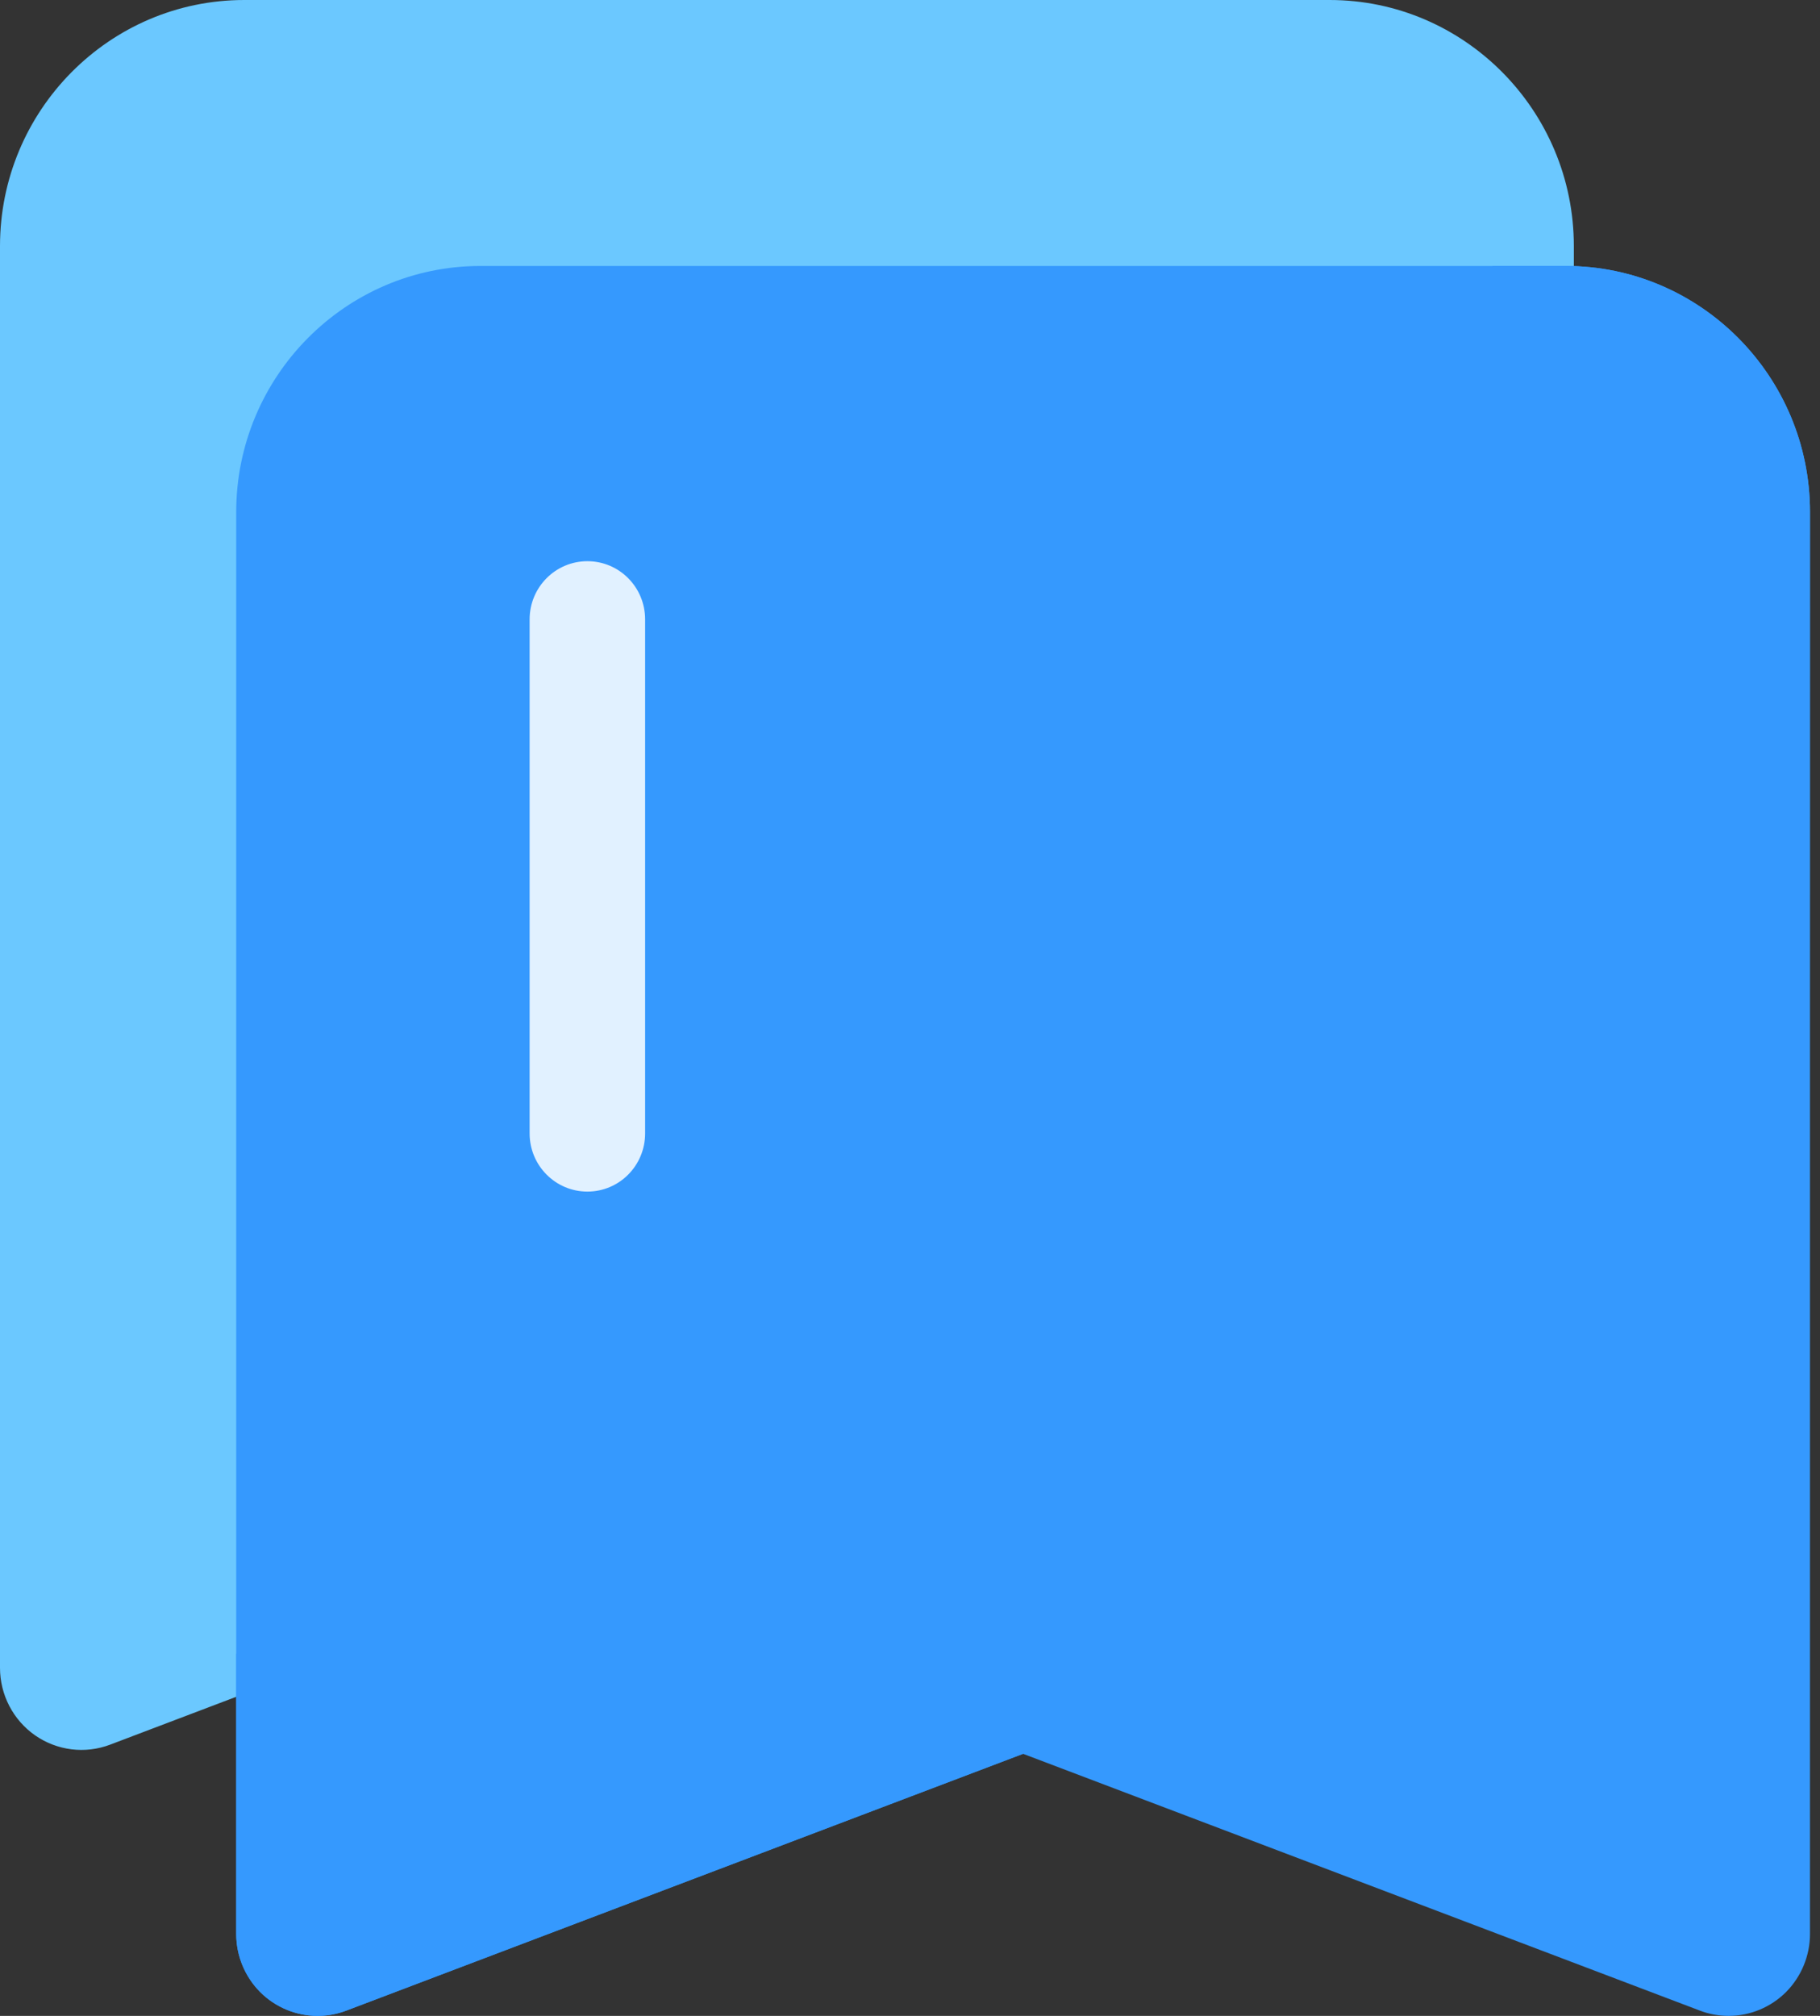 <?xml version="1.0" encoding="UTF-8"?>
<svg width="28px" height="31px" viewBox="0 0 28 31" version="1.1" xmlns="http://www.w3.org/2000/svg" xmlns:xlink="http://www.w3.org/1999/xlink">
    <rect x="0" y="0" width="28" height="31" fill="#333333" stroke="none"/>
    <title>icon/订单结算</title>
    <g id="健康管理系统1.7.0" stroke="none" stroke-width="1" fill="none" fill-rule="evenodd">
        <g id="个人信息备份-3" transform="translate(-1018, -522)" fill-rule="nonzero">
            <g id="编组-5" transform="translate(968, 24)">
                <g id="编组-4备份" transform="translate(30, 472)">
                    <g id="申报" transform="translate(20, 26)">
                        <path d="M22.96,26.91 C22.81,26.91 22.66,26.882 22.519,26.829 L12.106,22.879 L1.694,26.829 C1.309,26.975 0.878,26.921 0.54,26.686 C0.202,26.45 0,26.062 0,25.648 L0,3.784 C0,1.698 1.685,2.14149686e-14 3.757,2.14149686e-14 L20.456,2.14149686e-14 C22.527,2.14149686e-14 24.213,1.698 24.213,3.784 L24.213,25.648 C24.213,25.983 24.081,26.304 23.846,26.54 C23.611,26.777 23.292,26.91 22.96,26.91 Z M12.106,20.27 C12.256,20.27 12.406,20.297 12.548,20.351 L21.708,23.825 L21.708,3.784 C21.708,3.089 21.146,2.523 20.456,2.523 L3.757,2.523 C3.067,2.523 2.505,3.089 2.505,3.784 L2.505,23.825 L11.665,20.351 C11.806,20.298 11.956,20.27 12.106,20.27 L12.106,20.27 Z" id="形状" fill="#6BC8FF"></path>
                        <path d="M24.089,5.352 L7.391,5.352 C6.007,5.352 4.886,6.481 4.886,7.874 L4.886,29.739 L15.74,25.622 L26.594,29.739 L26.594,7.874 C26.594,6.481 25.473,5.352 24.089,5.352 Z" id="路径" fill="#3599FE"></path>
                        <path d="M26.594,31 C26.443,31 26.294,30.973 26.153,30.919 L15.74,26.97 L5.327,30.919 C4.943,31.065 4.511,31.011 4.173,30.776 C3.835,30.54 3.634,30.153 3.634,29.739 L3.634,7.874 C3.634,5.788 5.319,4.09 7.391,4.09 L24.089,4.09 C26.161,4.09 27.846,5.788 27.846,7.874 L27.846,29.739 C27.846,30.073 27.714,30.394 27.48,30.631 C27.245,30.867 26.926,31 26.594,31 Z M15.74,24.36 C15.89,24.36 16.039,24.387 16.181,24.441 L25.342,27.916 L25.342,7.874 C25.342,7.179 24.78,6.613 24.089,6.613 L7.391,6.613 C6.7,6.613 6.138,7.179 6.138,7.874 L6.138,27.916 L15.299,24.441 C15.44,24.388 15.589,24.36 15.74,24.36 L15.74,24.36 Z" id="形状" fill="#3599FE"></path>
                        <path d="M20.486,1.938 L3.787,1.938 C2.404,1.938 1.282,3.067 1.282,4.46 L1.282,26.324 L12.136,22.208 L22.985,18.186 L22.99,4.46 C22.99,3.067 21.869,1.938 20.486,1.938 Z" id="路径" fill="#6BC8FF"></path>
                        <path d="M24.089,5.352 L7.391,5.352 C6.007,5.352 4.886,6.481 4.886,7.874 L4.886,29.739 L15.74,25.622 L26.589,21.6 L26.594,7.874 C26.594,6.481 25.473,5.352 24.089,5.352 Z" id="路径" fill="#3599FE"></path>
                        <path d="M4.886,31 C4.554,31 4.235,30.867 4,30.631 C3.766,30.394 3.634,30.073 3.634,29.739 L3.634,7.874 C3.634,5.788 5.319,4.09 7.391,4.09 L24.089,4.09 C26.161,4.09 27.846,5.788 27.846,7.874 L27.841,21.6 C27.841,22.129 27.514,22.601 27.021,22.783 L16.177,26.804 L5.327,30.919 C5.186,30.973 5.037,31 4.886,31 Z M7.391,6.613 C6.7,6.613 6.138,7.179 6.138,7.874 L6.138,27.916 L15.299,24.441 L15.307,24.438 L25.337,20.72 L25.342,7.874 C25.342,7.179 24.78,6.613 24.089,6.613 L7.391,6.613 L7.391,6.613 Z" id="形状" fill="#3599FE"></path>
                        <path d="M9.925,17.429 L9.925,9.525 C9.925,9.03 9.528,8.63 9.037,8.63 C8.546,8.63 8.148,9.03 8.148,9.525 L8.148,17.429 C8.148,17.924 8.546,18.324 9.037,18.324 C9.528,18.324 9.925,17.924 9.925,17.429 Z" id="路径" fill="#E1F1FF"></path>
                    </g>
                </g>
            </g>
        </g>
    </g>
</svg>